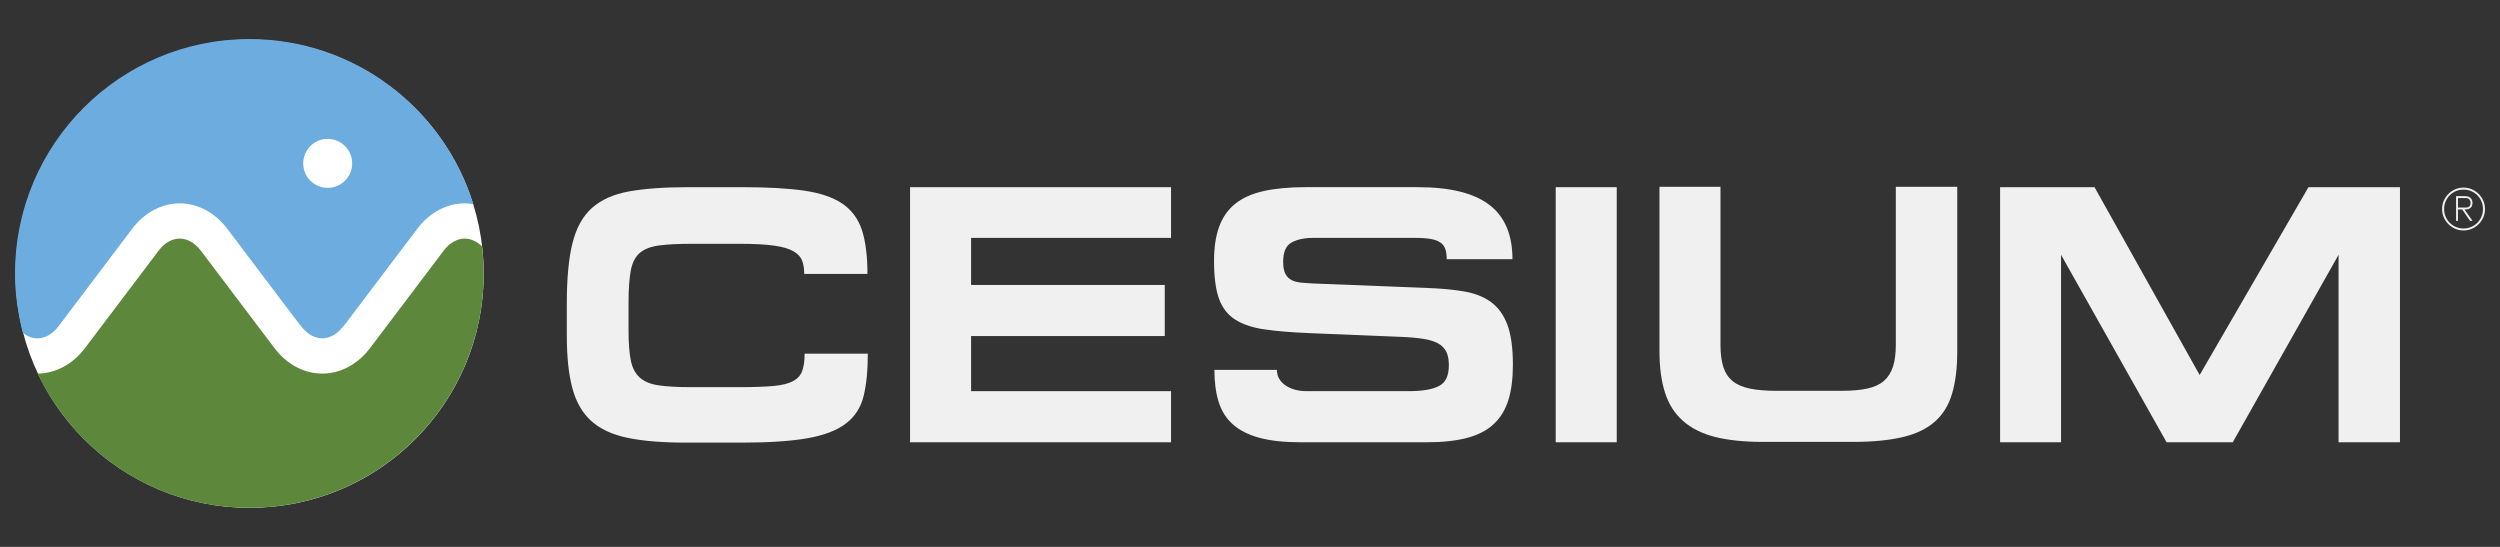 <?xml version="1.0" encoding="iso-8859-1"?>
<!-- Generator: Adobe Illustrator 18.1.1, SVG Export Plug-In . SVG Version: 6.00 Build 0)  -->
<svg version="1.1" xmlns="http://www.w3.org/2000/svg" xmlns:xlink="http://www.w3.org/1999/xlink" x="0px" y="0px"
	 viewBox="0 0 640 140" style="enable-background:new 0 0 640 140;" xml:space="preserve">
<rect x="0" y="0" width="640" height="140" fill="#333333" stroke="none"/>
<g id="Background" style="display:none;">
	<g id="MonoChrome_Black_Logo" style="display:inline;">
	</g>
	
		<rect id="MonoChrome_White_Logo" y="330" style="display:inline;fill:#030303;stroke:#000000;stroke-miterlimit:10;" width="1680" height="320"/>
	<rect y="180" style="display:inline;fill:#939598;stroke:#000000;stroke-miterlimit:10;" width="640" height="140"/>
	<rect style="display:inline;fill:#939598;stroke:#000000;stroke-miterlimit:10;" width="640" height="140"/>
	
		<rect id="MonoChrome_Black_Icon" x="-340" y="660" style="display:inline;fill:#FFFFFF;stroke:#000000;stroke-miterlimit:10;" width="320" height="320"/>
	
		<rect id="MonoChrome_White_Icon" x="-340" y="330" style="display:inline;fill:#030303;stroke:#000000;stroke-miterlimit:10;" width="320" height="320"/>
	
		<rect id="Color_Icon_1_" x="-340" style="display:inline;fill:#939598;stroke:#000000;stroke-miterlimit:10;" width="320" height="320"/>
</g>
<g id="MonoChrome_Black_logo">
	<g id="Text_3_">
		<path style="fill:#030303;" d="M1671.399,782.214c-0.765,1.74-1.802,3.264-3.113,4.577c-1.311,1.311-2.835,2.348-4.572,3.11
			c-1.743,0.765-3.619,1.144-5.63,1.144c-2.016,0-3.887-0.38-5.63-1.144c-1.738-0.762-3.262-1.8-4.572-3.11
			c-1.316-1.313-2.348-2.837-3.113-4.577c-0.765-1.738-1.142-3.614-1.142-5.627s0.377-3.887,1.142-5.627
			c0.765-1.738,1.797-3.262,3.113-4.575c1.311-1.311,2.835-2.348,4.572-3.11c1.743-0.762,3.614-1.144,5.63-1.144
			c2.011,0,3.887,0.382,5.63,1.144c1.738,0.762,3.262,1.8,4.572,3.11c1.311,1.313,2.348,2.837,3.113,4.575
			c0.76,1.74,1.142,3.614,1.142,5.627S1672.158,780.476,1671.399,782.214z M1646.004,781.713c0.67,1.586,1.604,2.974,2.79,4.163
			c1.192,1.189,2.577,2.12,4.165,2.79c1.584,0.673,3.292,1.008,5.123,1.008c1.832,0,3.535-0.335,5.124-1.008
			c1.589-0.67,2.974-1.601,4.165-2.79c1.187-1.189,2.12-2.577,2.79-4.163c0.67-1.586,1.008-3.294,1.008-5.126
			c0-1.829-0.338-3.537-1.008-5.124c-0.67-1.586-1.604-2.974-2.79-4.163c-1.192-1.192-2.577-2.12-4.165-2.793
			c-1.589-0.67-3.292-1.005-5.124-1.005c-1.832,0-3.54,0.335-5.123,1.005c-1.589,0.673-2.974,1.601-4.165,2.793
			c-1.187,1.189-2.12,2.577-2.79,4.163c-0.67,1.586-1.008,3.294-1.008,5.124C1644.997,778.418,1645.334,780.126,1646.004,781.713z
			 M1662.84,775.765c-0.854,0.73-1.981,1.097-3.386,1.097h-0.73l5.397,7.685h-1.643l-5.307-7.685h-2.84v7.685h-1.281v-16.654h6.404
			c1.405,0,2.532,0.427,3.386,1.281c0.854,0.856,1.281,1.921,1.281,3.205C1664.12,773.903,1663.693,775.033,1662.84,775.765z
			 M1662.02,770.135c-0.551-0.64-1.375-0.961-2.472-0.961h-5.218v6.407h5.218c2.194,0,3.292-1.067,3.292-3.202
			C1662.84,771.525,1662.567,770.775,1662.02,770.135z"/>
		<path style="fill:#030303;" d="M1409.325,762.107l70.865,126.609l73.358-126.609h61.681v171.956h-41.385v-126.38l-71.342,126.38
			h-44.593l-71.153-126.38v126.38h-41.097V762.107H1409.325z"/>
		<path style="fill:#030303;" d="M1157.17,868.639c0,5.948,0.675,10.902,1.986,14.864c1.311,3.971,3.436,7.099,6.335,9.413
			c2.879,2.333,6.702,3.982,11.538,4.955c4.776,1.003,10.634,1.499,17.565,1.499h44.623c6.583,0,12.203-0.506,16.83-1.499
			c4.607-0.973,8.351-2.681,11.171-5.064c2.8-2.403,4.865-5.59,6.176-9.552c1.341-3.962,1.976-8.927,1.976-14.854V761.849h41.415
			v110.752c0,11.398-1.172,20.99-3.515,28.745c-2.294,7.764-6.176,14.05-11.618,18.826c-5.451,4.815-12.68,8.281-21.696,10.416
			c-8.996,2.135-20.107,3.217-33.313,3.217h-60.956c-12.74,0-23.463-1.142-32.231-3.336c-8.738-2.244-15.937-5.829-21.527-10.803
			c-5.64-4.945-9.691-11.29-12.143-19.055c-2.512-7.775-3.744-17.108-3.744-28.01V761.849h41.127V868.639L1157.17,868.639z"/>
		<path style="fill:#030303;" d="M1046.091,762.107h41.137v171.956h-41.137V762.107z"/>
		<path style="fill:#030303;" d="M953.282,762.107c21.636,0,37.662,3.952,48.048,11.885c10.416,7.924,15.609,20.147,15.609,36.679
			h-44.334c0-2.641-0.278-4.875-0.874-6.702c-0.586-1.807-1.638-3.297-3.207-4.458c-1.589-1.142-3.714-1.976-6.474-2.472
			c-2.711-0.487-6.226-0.755-10.505-0.755h-69.138c-5.779,0-10.585,1.033-14.348,3.108c-3.833,2.065-5.699,6.404-5.699,13.007
			c0,3.465,0.477,6.156,1.45,8.052c1.013,1.906,2.373,3.317,4.111,4.21c1.727,0.933,3.823,1.489,6.305,1.757
			c2.493,0.218,5.193,0.447,8.182,0.596l76.068,2.979c9.741,0.327,18.29,1.112,25.657,2.353c7.348,1.241,13.464,3.634,18.319,7.188
			c4.856,3.555,8.569,8.619,11.031,15.242c2.482,6.603,3.743,15.609,3.743,26.997c0,9.274-0.983,17.128-2.989,23.662
			c-1.986,6.524-5.253,11.945-9.8,16.224c-4.528,4.299-10.535,7.427-17.962,9.423c-7.427,1.986-16.522,2.979-27.246,2.979h-85.253
			c-10.893,0-20.077-0.993-27.504-2.979c-7.427-1.996-13.405-4.995-17.952-9.026c-4.558-4.051-7.765-9.135-9.661-15.262
			c-1.906-6.107-2.847-13.295-2.847-21.556h42.128c0,4.299,1.906,7.775,5.699,10.416c3.803,2.631,8.569,3.952,14.358,3.952h68.879
			c9.076,0,15.867-1.132,20.335-3.466c4.468-2.303,6.643-6.931,6.643-13.861c0-3.158-0.368-5.829-1.202-8.063
			c-0.834-2.234-2.264-4.12-4.329-5.709c-2.095-1.549-4.965-2.75-8.688-3.575c-3.714-0.824-8.539-1.41-14.487-1.747l-65.931-2.721
			c-11.726-0.496-21.586-1.32-29.569-2.472c-8.043-1.152-14.606-3.346-19.739-6.573c-5.084-3.207-8.768-7.933-11.002-14.11
			c-2.234-6.206-3.353-14.665-3.353-25.419c0-9.055,1.149-16.81,3.463-23.155c2.324-6.345,5.948-11.538,10.893-15.49
			c4.974-3.962,11.369-6.812,19.213-8.539c7.844-1.748,17.307-2.612,28.398-2.612h75.562V762.107z"/>
		<path style="fill:#030303;" d="M786.77,762.107v34.176h-134.79v31.734H782.54v34.435H651.979v37.155h134.79v34.454H610.833
			V762.107H786.77z"/>
		<path style="fill:#030303;" d="M420.428,931.084c-10.316-2.145-18.498-5.948-24.535-11.389
			c-6.017-5.471-10.257-12.858-12.729-22.172c-2.502-9.344-3.724-21.12-3.724-35.319V840.39c0-16.85,1.271-30.374,3.833-40.611
			c2.562-10.267,6.93-18.141,13.126-23.681c6.215-5.531,14.517-9.254,25.022-11.15c10.495-1.887,23.761-2.85,39.777-2.85h36.659
			c16.84,0,30.741,0.784,41.634,2.344c10.902,1.589,19.491,4.528,25.776,8.807c6.265,4.299,10.654,10.237,13.137,17.833
			c2.472,7.596,3.704,17.436,3.704,29.5h-42.617c0-3.326-0.447-6.245-1.371-8.797c-0.903-2.572-2.86-4.717-5.818-6.444
			c-2.969-1.748-7.348-3.019-13.126-3.843c-5.789-0.824-13.544-1.231-23.284-1.231h-31.704c-9.264,0-16.741,0.348-22.45,1.102
			c-5.699,0.745-10.059,2.443-13.127,5.074c-3.058,2.651-5.084,6.613-6.057,11.895c-0.993,5.302-1.499,12.481-1.499,21.577v18.806
			c0,8.44,0.506,15.142,1.499,20.077c0.973,4.965,2.969,8.817,5.948,11.518c2.959,2.741,7.169,4.518,12.63,5.342
			c5.451,0.824,12.62,1.241,21.547,1.241h33.7c9.095,0,16.463-0.258,22.172-0.755c5.699-0.487,10.108-1.569,13.246-3.227
			c3.147-1.628,5.272-3.961,6.325-6.921c1.082-2.989,1.639-6.871,1.639-11.667h42.597c0,11.409-0.953,20.951-2.849,28.626
			c-1.887,7.675-5.859,13.831-11.896,18.438c-6.017,4.657-14.675,7.954-25.895,9.949c-11.24,1.966-25.995,2.959-44.334,2.959
			h-37.662C443.841,934.311,430.755,933.219,420.428,931.084z"/>
	</g>
	<g id="Icon_7_">
		<path style="fill:#FFFFFF;" d="M218.219,762.316c-9.125,0-16.483-7.387-16.483-16.513c0-9.105,7.357-16.502,16.483-16.502
			c9.145,0,16.522,7.397,16.522,16.502C234.742,754.928,227.364,762.316,218.219,762.316z"/>
		<path style="fill:#FFFFFF;" d="M7.867,820.203c0-87.15,70.627-157.796,157.767-157.796c87.159,0,157.806,70.647,157.806,157.796
			S252.793,978,165.633,978C78.494,978,7.867,907.353,7.867,820.203z"/>
		<g>
			<path d="M310.651,796.512c-5.213,0-10.247,2.889-14.219,8.112l-49.696,65.772c-8.231,10.872-19.928,17.118-32.072,17.118
				c-0.029,0-0.059,0-0.089,0c-0.05,0-0.07,0-0.089,0c-12.164,0-23.85-6.245-32.072-17.118l-49.716-65.772
				c-3.942-5.223-8.986-8.112-14.219-8.112c-5.193,0-10.257,2.889-14.199,8.112l-49.716,65.772
				c-8.182,10.793-19.76,17.019-31.794,17.118C48.1,940.944,102.394,978,165.465,978c87.229,0,157.975-70.746,157.975-157.995
				c0-6.186-0.437-12.243-1.132-18.191C318.842,798.409,314.811,796.512,310.651,796.512z"/>
		</g>
		<path d="M165.465,662C78.206,662,7.46,732.736,7.46,820.005c0,13.881,1.966,27.265,5.332,40.114
			c2.988,2.293,6.305,3.634,9.701,3.634c5.233,0,10.287-2.879,14.229-8.082l49.716-65.762c8.211-10.902,19.908-17.158,32.042-17.158
			c12.144,0,23.83,6.236,32.072,17.158l47.82,63.24l2.065,2.522c3.932,5.193,8.966,8.033,14.129,8.082
			c5.163-0.049,10.187-2.889,14.129-8.082l2.095-2.522l47.82-63.24c8.211-10.902,19.908-17.158,32.042-17.158
			c1.926,0,3.853,0.208,5.749,0.526C296.482,708.817,236.439,662,165.465,662z M218.219,762.316
			c-9.125,0-16.483-7.387-16.483-16.513c0-9.105,7.357-16.502,16.483-16.502c9.145,0,16.522,7.397,16.522,16.502
			C234.742,754.928,227.364,762.316,218.219,762.316z"/>
	</g>
</g>
<g id="MonoChrome_While_Logo">
	<g id="Text_1_">
		<path style="fill:#F1F0F0;" d="M1672.633,450.214c-0.765,1.74-1.802,3.264-3.113,4.577c-1.311,1.311-2.835,2.348-4.572,3.11
			c-1.743,0.765-3.619,1.144-5.63,1.144c-2.016,0-3.887-0.38-5.63-1.144c-1.738-0.762-3.262-1.8-4.572-3.11
			c-1.316-1.313-2.348-2.837-3.113-4.577c-0.765-1.738-1.142-3.614-1.142-5.627c0-2.013,0.377-3.887,1.142-5.627
			c0.765-1.738,1.797-3.262,3.113-4.575c1.311-1.311,2.835-2.348,4.572-3.11c1.743-0.762,3.614-1.144,5.63-1.144
			c2.011,0,3.887,0.382,5.63,1.144c1.738,0.762,3.262,1.8,4.572,3.11c1.311,1.313,2.348,2.837,3.113,4.575
			c0.76,1.74,1.142,3.614,1.142,5.627C1673.775,446.6,1673.392,448.476,1672.633,450.214z M1647.239,449.712
			c0.67,1.586,1.604,2.974,2.79,4.163c1.192,1.189,2.577,2.12,4.165,2.79c1.584,0.673,3.292,1.008,5.124,1.008
			c1.832,0,3.535-0.335,5.124-1.008c1.589-0.67,2.974-1.601,4.165-2.79c1.187-1.189,2.12-2.577,2.79-4.163
			c0.67-1.586,1.008-3.294,1.008-5.126c0-1.829-0.338-3.537-1.008-5.124c-0.67-1.586-1.604-2.974-2.79-4.163
			c-1.192-1.192-2.577-2.12-4.165-2.793c-1.589-0.67-3.292-1.005-5.124-1.005c-1.832,0-3.54,0.335-5.124,1.005
			c-1.589,0.673-2.974,1.601-4.165,2.793c-1.187,1.189-2.12,2.577-2.79,4.163c-0.67,1.586-1.008,3.294-1.008,5.124
			C1646.231,446.418,1646.568,448.126,1647.239,449.712z M1664.074,443.765c-0.854,0.73-1.981,1.097-3.386,1.097h-0.73l5.397,7.685
			h-1.643l-5.307-7.685h-2.84v7.685h-1.281v-16.654h6.404c1.405,0,2.532,0.427,3.386,1.281c0.854,0.856,1.281,1.921,1.281,3.205
			C1665.355,441.903,1664.928,443.033,1664.074,443.765z M1663.255,438.135c-0.551-0.64-1.375-0.961-2.472-0.961h-5.218v6.407h5.218
			c2.194,0,3.292-1.067,3.292-3.202C1664.074,439.525,1663.801,438.775,1663.255,438.135z"/>
		<path style="fill:#F1F0F0;" d="M1410.559,429.859l70.865,126.609l73.358-126.609h61.681v171.956h-41.385v-126.38l-71.342,126.38
			h-44.593l-71.153-126.38v126.38h-41.097V429.859H1410.559z"/>
		<path style="fill:#F1F0F0;" d="M1158.404,536.39c0,5.948,0.675,10.902,1.986,14.864c1.311,3.971,3.436,7.1,6.335,9.413
			c2.879,2.333,6.702,3.982,11.538,4.955c4.776,1.003,10.634,1.499,17.565,1.499h44.623c6.583,0,12.203-0.506,16.83-1.499
			c4.607-0.973,8.351-2.681,11.171-5.064c2.8-2.403,4.865-5.59,6.176-9.552c1.341-3.962,1.976-8.927,1.976-14.854V429.601h41.415
			v110.752c0,11.398-1.172,20.991-3.515,28.745c-2.294,7.764-6.176,14.05-11.618,18.826c-5.451,4.815-12.679,8.281-21.696,10.416
			c-8.996,2.135-20.107,3.217-33.313,3.217h-60.956c-12.74,0-23.463-1.142-32.231-3.336c-8.738-2.244-15.937-5.829-21.527-10.803
			c-5.64-4.945-9.691-11.29-12.143-19.055c-2.512-7.775-3.744-17.108-3.744-28.01V429.601h41.127V536.39L1158.404,536.39z"/>
		<path style="fill:#F1F0F0;" d="M1047.325,429.859h41.137v171.956h-41.137V429.859z"/>
		<path style="fill:#F1F0F0;" d="M954.516,429.859c21.636,0,37.662,3.952,48.048,11.885c10.416,7.924,15.609,20.147,15.609,36.679
			h-44.334c0-2.641-0.278-4.875-0.874-6.702c-0.586-1.807-1.638-3.297-3.207-4.458c-1.589-1.142-3.714-1.976-6.474-2.472
			c-2.711-0.487-6.226-0.755-10.505-0.755h-69.138c-5.779,0-10.584,1.033-14.348,3.108c-3.833,2.065-5.699,6.404-5.699,13.007
			c0,3.465,0.477,6.156,1.45,8.052c1.013,1.906,2.373,3.317,4.111,4.21c1.727,0.933,3.823,1.489,6.305,1.757
			c2.493,0.218,5.193,0.447,8.182,0.596l76.068,2.979c9.741,0.327,18.29,1.112,25.657,2.353c7.348,1.241,13.464,3.634,18.319,7.189
			c4.856,3.555,8.569,8.619,11.031,15.242c2.482,6.603,3.743,15.609,3.743,26.998c0,9.274-0.983,17.128-2.989,23.662
			c-1.986,6.523-5.253,11.945-9.8,16.224c-4.528,4.299-10.535,7.427-17.962,9.423c-7.427,1.986-16.522,2.979-27.246,2.979h-85.253
			c-10.893,0-20.077-0.993-27.504-2.979c-7.427-1.996-13.404-4.995-17.952-9.026c-4.558-4.051-7.764-9.135-9.661-15.262
			c-1.906-6.107-2.847-13.295-2.847-21.556h42.128c0,4.299,1.906,7.775,5.699,10.416c3.803,2.631,8.569,3.952,14.358,3.952h68.879
			c9.076,0,15.867-1.132,20.335-3.466c4.468-2.303,6.643-6.931,6.643-13.861c0-3.158-0.368-5.829-1.202-8.063
			c-0.834-2.234-2.264-4.12-4.329-5.709c-2.095-1.549-4.965-2.75-8.688-3.575c-3.714-0.824-8.539-1.41-14.487-1.747l-65.931-2.721
			c-11.726-0.496-21.586-1.32-29.569-2.472c-8.043-1.152-14.606-3.346-19.739-6.573c-5.084-3.207-8.768-7.933-11.002-14.11
			c-2.234-6.206-3.353-14.665-3.353-25.419c0-9.055,1.149-16.81,3.463-23.155c2.324-6.345,5.948-11.538,10.893-15.49
			c4.975-3.962,11.369-6.812,19.213-8.539c7.844-1.748,17.307-2.612,28.398-2.612h75.562V429.859z"/>
		<path style="fill:#F1F0F0;" d="M788.004,429.859v34.176h-134.79v31.734h130.561v34.435H653.214v37.155h134.79v34.454H612.067
			V429.859H788.004z"/>
		<path style="fill:#F1F0F0;" d="M421.662,598.836c-10.316-2.145-18.498-5.948-24.535-11.389
			c-6.017-5.471-10.257-12.858-12.729-22.172c-2.502-9.344-3.724-21.12-3.724-35.319v-21.815c0-16.85,1.271-30.374,3.833-40.611
			c2.562-10.267,6.93-18.141,13.126-23.681c6.215-5.531,14.517-9.254,25.022-11.15c10.495-1.887,23.761-2.85,39.777-2.85h36.659
			c16.84,0,30.741,0.784,41.634,2.344c10.902,1.589,19.491,4.528,25.776,8.807c6.265,4.299,10.654,10.237,13.137,17.833
			c2.472,7.596,3.704,17.436,3.704,29.5h-42.616c0-3.326-0.447-6.245-1.371-8.797c-0.903-2.572-2.86-4.717-5.818-6.444
			c-2.969-1.748-7.348-3.019-13.126-3.843c-5.789-0.824-13.544-1.231-23.284-1.231h-31.704c-9.264,0-16.741,0.348-22.45,1.102
			c-5.699,0.745-10.059,2.443-13.127,5.074c-3.058,2.651-5.084,6.613-6.057,11.895c-0.993,5.302-1.499,12.481-1.499,21.577v18.806
			c0,8.44,0.506,15.142,1.499,20.077c0.973,4.965,2.969,8.817,5.948,11.518c2.959,2.741,7.169,4.518,12.63,5.342
			c5.451,0.824,12.62,1.242,21.547,1.242h33.7c9.095,0,16.463-0.258,22.172-0.755c5.699-0.487,10.108-1.569,13.246-3.227
			c3.147-1.628,5.272-3.961,6.325-6.921c1.082-2.989,1.638-6.871,1.638-11.667h42.597c0,11.409-0.953,20.951-2.849,28.626
			c-1.887,7.675-5.859,13.831-11.896,18.438c-6.017,4.657-14.675,7.954-25.895,9.949c-11.24,1.966-25.995,2.959-44.334,2.959
			h-37.662C445.076,602.062,431.989,600.97,421.662,598.836z"/>
	</g>
	<g id="Icon_1_">
		<path d="M219.453,430.316c-9.125,0-16.483-7.387-16.483-16.513c0-9.105,7.357-16.502,16.483-16.502
			c9.145,0,16.522,7.397,16.522,16.502C235.975,422.928,228.597,430.316,219.453,430.316z"/>
		<path d="M9.1,488.203c0-87.15,70.627-157.796,157.767-157.796c87.159,0,157.806,70.647,157.806,157.796S254.026,646,166.867,646
			C79.727,646,9.1,575.353,9.1,488.203z"/>
		<g>
			<path style="fill:#FFFFFF;" d="M311.884,464.512c-5.213,0-10.247,2.889-14.219,8.112l-49.696,65.772
				c-8.231,10.872-19.928,17.118-32.072,17.118c-0.029,0-0.059,0-0.089,0c-0.05,0-0.07,0-0.089,0
				c-12.164,0-23.85-6.245-32.072-17.118l-49.716-65.772c-3.942-5.223-8.986-8.112-14.219-8.112c-5.193,0-10.257,2.889-14.199,8.112
				l-49.716,65.772c-8.182,10.793-19.76,17.019-31.794,17.118C49.334,608.944,103.627,646,166.698,646
				c87.229,0,157.975-70.746,157.975-157.995c0-6.186-0.437-12.243-1.132-18.191C320.076,466.409,316.045,464.512,311.884,464.512z"
				/>
		</g>
		<path style="fill:#FFFFFF;" d="M166.698,330C79.439,330,8.693,400.736,8.693,488.005c0,13.881,1.966,27.265,5.332,40.114
			c2.988,2.293,6.305,3.634,9.701,3.634c5.233,0,10.287-2.879,14.229-8.082l49.716-65.762c8.211-10.902,19.908-17.158,32.042-17.158
			c12.144,0,23.83,6.236,32.072,17.158l47.82,63.24l2.065,2.522c3.932,5.193,8.966,8.033,14.129,8.082
			c5.163-0.049,10.187-2.889,14.129-8.082l2.095-2.522l47.82-63.24c8.211-10.902,19.908-17.158,32.042-17.158
			c1.926,0,3.853,0.208,5.749,0.526C297.715,376.817,237.672,330,166.698,330z M219.453,430.316
			c-9.125,0-16.483-7.387-16.483-16.513c0-9.105,7.357-16.502,16.483-16.502c9.145,0,16.522,7.397,16.522,16.502
			C235.975,422.928,228.597,430.316,219.453,430.316z"/>
	</g>
</g>
<g id="Light_Background_Logo">
	<g id="Text_4_">
		<path style="fill:#030303;" d="M635.721,235.651c-0.29,0.661-0.684,1.24-1.182,1.738c-0.498,0.498-1.076,0.892-1.736,1.181
			c-0.662,0.29-1.374,0.435-2.138,0.435c-0.765,0-1.476-0.144-2.138-0.435c-0.66-0.289-1.239-0.683-1.736-1.181
			c-0.5-0.499-0.892-1.077-1.182-1.738c-0.29-0.66-0.434-1.373-0.434-2.137s0.143-1.476,0.434-2.137
			c0.29-0.66,0.682-1.239,1.182-1.737c0.498-0.498,1.077-0.892,1.736-1.181c0.662-0.289,1.372-0.435,2.138-0.435
			c0.764,0,1.476,0.145,2.138,0.435c0.66,0.289,1.239,0.683,1.736,1.181c0.498,0.499,0.892,1.077,1.182,1.737
			c0.288,0.661,0.434,1.372,0.434,2.137S636.009,234.991,635.721,235.651z M626.078,235.46c0.255,0.602,0.609,1.129,1.06,1.581
			c0.452,0.452,0.978,0.805,1.582,1.06c0.601,0.255,1.25,0.383,1.946,0.383s1.342-0.127,1.946-0.383
			c0.603-0.255,1.129-0.608,1.582-1.06c0.451-0.452,0.805-0.978,1.06-1.581c0.255-0.602,0.383-1.251,0.383-1.947
			c0-0.695-0.128-1.343-0.383-1.946s-0.609-1.129-1.06-1.581c-0.452-0.452-0.978-0.805-1.582-1.06
			c-0.603-0.255-1.25-0.382-1.946-0.382s-1.344,0.127-1.946,0.382c-0.603,0.255-1.129,0.608-1.582,1.06
			c-0.451,0.452-0.805,0.978-1.06,1.581s-0.383,1.251-0.383,1.946C625.695,234.21,625.823,234.858,626.078,235.46z M632.471,233.202
			c-0.324,0.277-0.752,0.417-1.286,0.417h-0.277l2.049,2.918h-0.624l-2.015-2.918h-1.078v2.918h-0.486v-6.324h2.432
			c0.534,0,0.961,0.162,1.286,0.486c0.324,0.325,0.486,0.73,0.486,1.217C632.957,232.495,632.795,232.924,632.471,233.202z
			 M632.16,231.064c-0.209-0.243-0.522-0.365-0.939-0.365h-1.981v2.433h1.981c0.833,0,1.25-0.405,1.25-1.216
			C632.471,231.592,632.367,231.307,632.16,231.064z"/>
		<path style="fill:#030303;" d="M536.199,228.015l26.911,48.079l27.857-48.079h23.423v65.3h-15.716v-47.993l-27.092,47.993h-16.934
			l-27.02-47.993v47.993h-15.606v-65.3H536.199z"/>
		<path style="fill:#030303;" d="M440.444,268.47c0,2.259,0.256,4.14,0.754,5.645c0.498,1.508,1.305,2.696,2.406,3.574
			c1.093,0.886,2.545,1.512,4.381,1.882c1.814,0.381,4.038,0.569,6.67,0.569h16.945c2.5,0,4.634-0.192,6.391-0.569
			c1.75-0.37,3.171-1.018,4.242-1.923c1.063-0.913,1.848-2.123,2.345-3.627c0.509-1.504,0.75-3.39,0.75-5.641v-40.463h15.727v42.058
			c0,4.328-0.445,7.971-1.335,10.916c-0.871,2.949-2.345,5.335-4.412,7.149c-2.07,1.829-4.815,3.145-8.239,3.955
			c-3.416,0.811-7.636,1.222-12.65,1.222h-23.148c-4.838,0-8.91-0.434-12.24-1.267c-3.318-0.852-6.052-2.213-8.175-4.102
			c-2.142-1.878-3.68-4.287-4.611-7.236c-0.954-2.952-1.422-6.497-1.422-10.637v-42.058h15.618V268.47L440.444,268.47z"/>
		<path style="fill:#030303;" d="M398.262,228.015h15.622v65.3h-15.622V228.015z"/>
		<path style="fill:#030303;" d="M363.018,228.015c8.216,0,14.302,1.501,18.246,4.513c3.955,3.009,5.927,7.651,5.927,13.929h-16.836
			c0-1.003-0.106-1.851-0.332-2.545c-0.222-0.686-0.622-1.252-1.218-1.693c-0.603-0.434-1.41-0.75-2.459-0.939
			c-1.029-0.185-2.364-0.287-3.989-0.287h-26.255c-2.194,0-4.019,0.392-5.449,1.18c-1.455,0.784-2.164,2.432-2.164,4.94
			c0,1.316,0.181,2.338,0.551,3.058c0.385,0.724,0.901,1.259,1.561,1.599c0.656,0.354,1.452,0.565,2.394,0.667
			c0.947,0.083,1.972,0.17,3.107,0.226l28.887,1.131c3.699,0.124,6.946,0.422,9.743,0.894c2.79,0.471,5.113,1.38,6.957,2.73
			c1.844,1.35,3.254,3.273,4.189,5.788c0.943,2.507,1.421,5.927,1.421,10.252c0,3.522-0.373,6.504-1.135,8.985
			c-0.754,2.477-1.995,4.536-3.722,6.161c-1.719,1.633-4.001,2.821-6.821,3.578c-2.82,0.754-6.274,1.131-10.347,1.131h-32.374
			c-4.136,0-7.624-0.377-10.445-1.131c-2.82-0.758-5.09-1.897-6.817-3.427c-1.731-1.538-2.949-3.469-3.669-5.796
			c-0.724-2.319-1.081-5.049-1.081-8.186h15.998c0,1.633,0.724,2.952,2.164,3.955c1.444,0.999,3.254,1.501,5.452,1.501h26.157
			c3.446,0,6.025-0.43,7.722-1.316c1.697-0.875,2.523-2.632,2.523-5.264c0-1.199-0.14-2.213-0.456-3.062
			c-0.317-0.848-0.86-1.565-1.644-2.168c-0.796-0.588-1.885-1.044-3.299-1.358c-1.41-0.313-3.243-0.535-5.501-0.664l-25.037-1.033
			c-4.453-0.188-8.197-0.501-11.229-0.939c-3.054-0.437-5.547-1.271-7.496-2.496c-1.931-1.218-3.329-3.013-4.178-5.358
			c-0.848-2.357-1.273-5.569-1.273-9.653c0-3.439,0.436-6.384,1.315-8.793c0.882-2.41,2.259-4.382,4.136-5.882
			c1.889-1.504,4.317-2.587,7.296-3.243c2.979-0.664,6.572-0.992,10.784-0.992h28.694V228.015z"/>
		<path style="fill:#030303;" d="M299.786,228.015v12.978H248.6v12.051h49.58v13.077H248.6v14.11h51.186v13.084h-66.812v-65.3
			H299.786z"/>
		<path style="fill:#030303;" d="M160.669,292.184c-3.917-0.814-7.025-2.259-9.317-4.325c-2.285-2.077-3.895-4.883-4.834-8.42
			c-0.95-3.548-1.414-8.02-1.414-13.412v-8.284c0-6.399,0.483-11.534,1.456-15.422c0.973-3.899,2.632-6.889,4.985-8.993
			c2.36-2.1,5.513-3.514,9.502-4.234c3.985-0.716,9.023-1.082,15.105-1.082h13.921c6.395,0,11.674,0.298,15.81,0.89
			c4.14,0.603,7.402,1.719,9.788,3.344c2.379,1.633,4.046,3.888,4.989,6.772c0.939,2.884,1.406,6.621,1.406,11.202h-16.183
			c0-1.263-0.17-2.372-0.52-3.341c-0.343-0.977-1.086-1.791-2.21-2.447c-1.127-0.664-2.79-1.146-4.985-1.459
			c-2.198-0.313-5.143-0.468-8.842-0.468h-12.04c-3.518,0-6.357,0.132-8.525,0.419c-2.164,0.283-3.82,0.928-4.985,1.927
			c-1.161,1.007-1.931,2.511-2.3,4.517c-0.377,2.014-0.569,4.74-0.569,8.194v7.142c0,3.205,0.192,5.75,0.569,7.624
			c0.37,1.885,1.127,3.348,2.259,4.374c1.124,1.041,2.722,1.716,4.796,2.029c2.07,0.313,4.792,0.471,8.182,0.471h12.797
			c3.454,0,6.252-0.098,8.42-0.287c2.164-0.185,3.839-0.596,5.03-1.225c1.195-0.618,2.002-1.504,2.402-2.628
			c0.411-1.135,0.622-2.609,0.622-4.43h16.176c0,4.332-0.362,7.956-1.082,10.871c-0.716,2.915-2.225,5.252-4.517,7.002
			c-2.285,1.768-5.573,3.02-9.834,3.778c-4.268,0.747-9.872,1.124-16.836,1.124h-14.302
			C169.56,293.409,164.59,292.994,160.669,292.184z"/>
	</g>
	<g id="Icon_8_">
		<path style="fill:#FFFFFF;" d="M83.881,228.095c-3.465,0-6.259-2.805-6.259-6.271c0-3.458,2.794-6.267,6.259-6.267
			c3.473,0,6.274,2.809,6.274,6.267C90.155,225.289,87.353,228.095,83.881,228.095z"/>
		<path style="fill:#FFFFFF;" d="M4,250.077c0-33.095,26.82-59.923,59.911-59.923c33.098,0,59.926,26.828,59.926,59.923
			S97.01,310,63.911,310C30.82,310,4,283.172,4,250.077z"/>
		<g>
			<path style="fill:#5D883C;" d="M118.981,241.081c-1.98,0-3.891,1.097-5.4,3.081L94.71,269.138c-3.126,4.129-7.568,6.5-12.179,6.5
				c-0.011,0-0.023,0-0.034,0c-0.019,0-0.026,0-0.034,0c-4.619,0-9.057-2.372-12.179-6.5l-18.88-24.977
				c-1.497-1.983-3.412-3.081-5.4-3.081c-1.972,0-3.895,1.097-5.392,3.081l-18.879,24.977c-3.107,4.099-7.504,6.463-12.074,6.5
				C19.279,295.928,39.896,310,63.847,310c33.125,0,59.991-26.866,59.991-59.998c0-2.349-0.166-4.649-0.43-6.908
				C122.092,241.801,120.561,241.081,118.981,241.081z"/>
		</g>
		<path style="fill:#6CACDE;" d="M63.847,190c-33.136,0-60.002,26.862-60.002,60.002c0,5.271,0.747,10.354,2.025,15.233
			c1.135,0.871,2.394,1.38,3.684,1.38c1.987,0,3.906-1.093,5.403-3.069l18.88-24.973c3.118-4.14,7.56-6.516,12.168-6.516
			c4.612,0,9.049,2.368,12.179,6.516l18.159,24.015l0.784,0.958c1.493,1.972,3.405,3.05,5.366,3.069
			c1.961-0.019,3.869-1.097,5.366-3.069l0.796-0.958l18.159-24.015c3.118-4.14,7.56-6.516,12.168-6.516
			c0.731,0,1.463,0.079,2.183,0.2C113.601,207.779,90.8,190,63.847,190z M83.881,228.095c-3.465,0-6.259-2.805-6.259-6.271
			c0-3.458,2.794-6.267,6.259-6.267c3.473,0,6.274,2.809,6.274,6.267C90.155,225.289,87.353,228.095,83.881,228.095z"/>
	</g>
</g>
<g id="Dark_Background_Logo">
	<g id="Text_2_">
		<path style="fill:#F1F0F0;" d="M635.721,55.651c-0.29,0.661-0.684,1.24-1.182,1.738c-0.498,0.498-1.076,0.892-1.736,1.181
			c-0.662,0.29-1.374,0.435-2.138,0.435c-0.765,0-1.476-0.144-2.138-0.435c-0.66-0.289-1.239-0.683-1.736-1.181
			c-0.5-0.499-0.892-1.077-1.182-1.738c-0.29-0.66-0.434-1.373-0.434-2.137c0-0.764,0.143-1.476,0.434-2.137
			c0.29-0.66,0.682-1.239,1.182-1.737c0.498-0.498,1.077-0.892,1.736-1.181c0.662-0.289,1.372-0.435,2.138-0.435
			c0.764,0,1.476,0.145,2.138,0.435c0.66,0.289,1.239,0.683,1.736,1.181c0.498,0.499,0.892,1.077,1.182,1.737
			c0.288,0.661,0.434,1.373,0.434,2.137C636.155,54.278,636.01,54.991,635.721,55.651z M626.078,55.46
			c0.255,0.602,0.609,1.129,1.06,1.581c0.453,0.452,0.979,0.805,1.582,1.06c0.601,0.255,1.25,0.383,1.946,0.383
			s1.342-0.127,1.946-0.383c0.603-0.255,1.129-0.608,1.582-1.06c0.451-0.452,0.805-0.978,1.06-1.581
			c0.255-0.602,0.383-1.251,0.383-1.947c0-0.695-0.128-1.343-0.383-1.946c-0.255-0.602-0.609-1.129-1.06-1.581
			c-0.452-0.452-0.978-0.805-1.582-1.06c-0.603-0.255-1.25-0.382-1.946-0.382s-1.344,0.127-1.946,0.382
			c-0.603,0.255-1.129,0.608-1.582,1.06c-0.451,0.452-0.805,0.978-1.06,1.581c-0.255,0.602-0.383,1.251-0.383,1.946
			C625.695,54.21,625.823,54.858,626.078,55.46z M632.471,53.202c-0.324,0.277-0.752,0.417-1.286,0.417h-0.277l2.049,2.918h-0.624
			l-2.015-2.918h-1.078v2.918h-0.486v-6.324h2.432c0.534,0,0.961,0.162,1.286,0.486c0.324,0.325,0.486,0.73,0.486,1.217
			C632.957,52.495,632.795,52.924,632.471,53.202z M632.16,51.064c-0.209-0.243-0.522-0.365-0.939-0.365h-1.981v2.433h1.981
			c0.833,0,1.25-0.405,1.25-1.216C632.471,51.592,632.367,51.307,632.16,51.064z"/>
		<path style="fill:#F1F0F0;" d="M536.199,47.921L563.11,96l27.857-48.079h23.423v65.3h-15.716V65.228l-27.092,47.993h-16.934
			l-27.02-47.993v47.993h-15.606v-65.3H536.199z"/>
		<path style="fill:#F1F0F0;" d="M440.445,88.376c0,2.259,0.256,4.14,0.754,5.645c0.498,1.508,1.305,2.696,2.406,3.574
			c1.093,0.886,2.545,1.512,4.381,1.882c1.814,0.381,4.038,0.569,6.67,0.569h16.945c2.5,0,4.634-0.192,6.391-0.569
			c1.75-0.37,3.171-1.018,4.242-1.923c1.063-0.913,1.848-2.123,2.345-3.627c0.509-1.504,0.75-3.39,0.75-5.641V47.823h15.727v42.058
			c0,4.329-0.445,7.971-1.335,10.916c-0.871,2.949-2.345,5.335-4.412,7.149c-2.07,1.829-4.815,3.145-8.239,3.955
			c-3.416,0.811-7.636,1.222-12.65,1.222h-23.148c-4.838,0-8.91-0.434-12.24-1.267c-3.318-0.852-6.052-2.213-8.175-4.102
			c-2.142-1.878-3.68-4.287-4.611-7.236c-0.954-2.952-1.422-6.497-1.422-10.637V47.823h15.618V88.376L440.445,88.376z"/>
		<path style="fill:#F1F0F0;" d="M398.263,47.921h15.622v65.3h-15.622V47.921z"/>
		<path style="fill:#F1F0F0;" d="M363.019,47.921c8.216,0,14.302,1.501,18.246,4.513c3.955,3.009,5.927,7.651,5.927,13.929h-16.836
			c0-1.003-0.106-1.851-0.332-2.545c-0.222-0.686-0.622-1.252-1.218-1.693c-0.603-0.434-1.41-0.75-2.459-0.939
			c-1.029-0.185-2.364-0.287-3.989-0.287h-26.255c-2.194,0-4.019,0.392-5.449,1.18c-1.455,0.784-2.164,2.432-2.164,4.94
			c0,1.316,0.181,2.338,0.551,3.058c0.385,0.724,0.901,1.259,1.561,1.599c0.656,0.354,1.452,0.565,2.394,0.667
			c0.947,0.083,1.972,0.17,3.107,0.226l28.887,1.131c3.699,0.124,6.946,0.422,9.743,0.894c2.79,0.471,5.113,1.38,6.957,2.73
			c1.844,1.35,3.254,3.273,4.189,5.788c0.943,2.507,1.421,5.927,1.421,10.252c0,3.522-0.373,6.504-1.135,8.985
			c-0.754,2.477-1.995,4.536-3.722,6.161c-1.719,1.633-4.001,2.821-6.821,3.578c-2.82,0.754-6.274,1.131-10.347,1.131h-32.374
			c-4.136,0-7.624-0.377-10.445-1.131c-2.82-0.758-5.09-1.897-6.817-3.428c-1.731-1.538-2.949-3.469-3.669-5.796
			c-0.724-2.319-1.081-5.049-1.081-8.186h15.998c0,1.633,0.724,2.952,2.164,3.955c1.444,0.999,3.254,1.501,5.452,1.501h26.157
			c3.446,0,6.025-0.43,7.722-1.316c1.697-0.875,2.523-2.632,2.523-5.264c0-1.199-0.14-2.213-0.456-3.062
			c-0.317-0.848-0.86-1.565-1.644-2.168c-0.796-0.588-1.885-1.044-3.299-1.358c-1.41-0.313-3.243-0.535-5.501-0.664l-25.037-1.033
			c-4.453-0.188-8.197-0.501-11.229-0.939c-3.054-0.437-5.547-1.271-7.496-2.496c-1.931-1.218-3.329-3.013-4.178-5.358
			c-0.848-2.357-1.273-5.569-1.273-9.653c0-3.439,0.436-6.384,1.315-8.793c0.882-2.41,2.259-4.382,4.136-5.882
			c1.889-1.504,4.317-2.587,7.296-3.243c2.979-0.664,6.572-0.992,10.784-0.992h28.694V47.921z"/>
		<path style="fill:#F1F0F0;" d="M299.786,47.921v12.978H248.6V72.95h49.58v13.077H248.6v14.11h51.186v13.084h-66.812v-65.3H299.786
			z"/>
		<path style="fill:#F1F0F0;" d="M160.669,112.09c-3.917-0.815-7.025-2.259-9.317-4.325c-2.285-2.077-3.895-4.883-4.834-8.42
			c-0.95-3.548-1.414-8.02-1.414-13.412v-8.284c0-6.399,0.483-11.534,1.456-15.422c0.973-3.899,2.632-6.889,4.985-8.993
			c2.36-2.1,5.513-3.514,9.502-4.234c3.985-0.716,9.023-1.082,15.105-1.082h13.921c6.395,0,11.674,0.298,15.81,0.89
			c4.14,0.603,7.402,1.719,9.788,3.344c2.379,1.633,4.046,3.888,4.989,6.772c0.939,2.884,1.406,6.621,1.406,11.202h-16.183
			c0-1.263-0.17-2.372-0.52-3.341c-0.343-0.977-1.086-1.791-2.21-2.447c-1.127-0.664-2.79-1.146-4.985-1.459
			c-2.198-0.313-5.143-0.468-8.842-0.468h-12.04c-3.518,0-6.357,0.132-8.525,0.419c-2.164,0.283-3.82,0.928-4.985,1.927
			c-1.161,1.007-1.931,2.511-2.3,4.517c-0.377,2.014-0.569,4.74-0.569,8.194v7.142c0,3.205,0.192,5.75,0.569,7.624
			c0.37,1.885,1.127,3.348,2.259,4.374c1.124,1.041,2.722,1.716,4.796,2.029c2.07,0.313,4.792,0.471,8.182,0.471h12.797
			c3.454,0,6.252-0.098,8.42-0.287c2.164-0.185,3.839-0.596,5.03-1.226c1.195-0.618,2.002-1.504,2.402-2.628
			c0.411-1.135,0.622-2.609,0.622-4.43h16.176c0,4.332-0.362,7.956-1.082,10.871c-0.716,2.915-2.225,5.252-4.517,7.002
			c-2.285,1.768-5.573,3.02-9.834,3.778c-4.268,0.747-9.872,1.124-16.836,1.124H175.59C169.56,113.315,164.591,112.9,160.669,112.09
			z"/>
	</g>
	<g id="Icon_6_">
		<path style="fill:#FFFFFF;" d="M83.881,48.095c-3.465,0-6.259-2.805-6.259-6.271c0-3.458,2.794-6.267,6.259-6.267
			c3.473,0,6.274,2.809,6.274,6.267C90.155,45.289,87.353,48.095,83.881,48.095z"/>
		<path style="fill:#FFFFFF;" d="M4,70.077c0-33.095,26.82-59.923,59.911-59.923c33.098,0,59.926,26.828,59.926,59.923
			S97.01,130,63.911,130C30.82,130,4,103.172,4,70.077z"/>
		<g>
			<path style="fill:#5D883C;" d="M118.981,61.081c-1.98,0-3.891,1.097-5.4,3.081L94.71,89.138c-3.126,4.129-7.568,6.5-12.179,6.5
				c-0.011,0-0.023,0-0.034,0c-0.019,0-0.026,0-0.034,0c-4.619,0-9.057-2.372-12.179-6.5l-18.88-24.977
				c-1.497-1.983-3.412-3.081-5.4-3.081c-1.972,0-3.895,1.097-5.392,3.081L21.733,89.138c-3.107,4.099-7.504,6.463-12.074,6.5
				C19.278,115.928,39.896,130,63.847,130c33.125,0,59.991-26.866,59.991-59.998c0-2.349-0.166-4.649-0.43-6.908
				C122.092,61.801,120.561,61.081,118.981,61.081z"/>
		</g>
		<path style="fill:#6CACDE;" d="M63.847,10C30.711,10,3.845,36.862,3.845,70.002c0,5.271,0.747,10.354,2.025,15.233
			c1.135,0.871,2.394,1.38,3.684,1.38c1.987,0,3.906-1.093,5.403-3.069l18.88-24.973c3.118-4.14,7.56-6.516,12.168-6.516
			c4.612,0,9.049,2.368,12.179,6.516l18.159,24.015l0.784,0.958c1.493,1.972,3.405,3.05,5.366,3.069
			c1.961-0.019,3.869-1.097,5.366-3.069l0.796-0.958l18.159-24.015c3.118-4.14,7.56-6.516,12.168-6.516
			c0.731,0,1.463,0.079,2.183,0.2C113.601,27.779,90.799,10,63.847,10z M83.881,48.095c-3.465,0-6.259-2.805-6.259-6.271
			c0-3.458,2.794-6.267,6.259-6.267c3.473,0,6.274,2.809,6.274,6.267C90.155,45.289,87.353,48.095,83.881,48.095z"/>
	</g>
</g>
<g id="MonoChrome_Black_Icon_1_">
	<g id="Icon_5_">
		<path style="fill:#FFFFFF;" d="M-127.227,762.316c-9.126,0-16.484-7.387-16.484-16.513c0-9.105,7.358-16.502,16.484-16.502
			c9.145,0,16.523,7.397,16.523,16.502C-110.704,754.928-118.082,762.316-127.227,762.316z"/>
		<path style="fill:#FFFFFF;" d="M-337.593,820.203c0-87.15,70.632-157.796,157.777-157.796C-92.651,662.407-22,733.054-22,820.203
			S-92.651,978-179.816,978C-266.961,978-337.593,907.353-337.593,820.203z"/>
		<g>
			<path d="M-34.79,796.512c-5.213,0-10.248,2.889-14.22,8.112l-49.699,65.772c-8.232,10.872-19.929,17.118-32.074,17.118
				c-0.029,0-0.059,0-0.089,0c-0.05,0-0.07,0-0.089,0c-12.164,0-23.852-6.245-32.074-17.118l-49.719-65.772
				c-3.942-5.223-8.987-8.112-14.22-8.112c-5.193,0-10.258,2.889-14.2,8.112l-49.719,65.772
				c-8.182,10.793-19.761,17.019-31.796,17.118C-297.356,940.944-243.06,978-179.985,978C-92.751,978-22,907.254-22,820.005
				c0-6.186-0.437-12.243-1.132-18.191C-26.598,798.409-30.629,796.512-34.79,796.512z"/>
		</g>
		<path d="M-179.985,662C-267.249,662-338,732.736-338,820.005c0,13.881,1.966,27.265,5.333,40.114
			c2.988,2.293,6.305,3.634,9.702,3.634c5.233,0,10.287-2.879,14.229-8.082l49.719-65.762c8.212-10.902,19.909-17.158,32.044-17.158
			c12.144,0,23.832,6.236,32.074,17.158l47.823,63.24l2.065,2.522c3.932,5.193,8.967,8.033,14.13,8.082
			c5.163-0.049,10.188-2.889,14.13-8.082l2.095-2.522l47.823-63.24c8.212-10.902,19.909-17.158,32.044-17.158
			c1.926,0,3.853,0.208,5.75,0.526C-48.96,708.817-109.006,662-179.985,662z M-127.227,762.316c-9.126,0-16.484-7.387-16.484-16.513
			c0-9.105,7.358-16.502,16.484-16.502c9.145,0,16.523,7.397,16.523,16.502C-110.704,754.928-118.082,762.316-127.227,762.316z"/>
	</g>
</g>
<g id="MonoChrome_White_Icon_1_">
	<g id="Icon_4_">
		<path style="fill:#FFFFFF;" d="M-127.227,432.316c-9.126,0-16.484-7.387-16.484-16.513c0-9.105,7.358-16.502,16.484-16.502
			c9.145,0,16.523,7.397,16.523,16.502C-110.704,424.928-118.082,432.316-127.227,432.316z"/>
		<path style="fill:#030303;" d="M-337.593,490.203c0-87.15,70.632-157.796,157.777-157.796C-92.651,332.407-22,403.054-22,490.203
			S-92.651,648-179.816,648C-266.961,648-337.593,577.353-337.593,490.203z"/>
		<g>
			<path style="fill:#FFFFFF;" d="M-34.79,466.512c-5.213,0-10.248,2.889-14.22,8.112l-49.699,65.772
				c-8.232,10.872-19.929,17.118-32.074,17.118c-0.029,0-0.059,0-0.089,0c-0.05,0-0.07,0-0.089,0
				c-12.164,0-23.852-6.245-32.074-17.118l-49.719-65.772c-3.942-5.223-8.987-8.112-14.22-8.112c-5.193,0-10.258,2.889-14.2,8.112
				l-49.719,65.772c-8.182,10.793-19.761,17.019-31.796,17.118C-297.357,610.944-243.06,648-179.985,648
				C-92.751,648-22,577.254-22,490.005c0-6.186-0.437-12.243-1.132-18.191C-26.598,468.409-30.629,466.512-34.79,466.512z"/>
		</g>
		<path style="fill:#FFFFFF;" d="M-179.985,332C-267.249,332-338,402.736-338,490.005c0,13.881,1.966,27.265,5.333,40.114
			c2.988,2.293,6.305,3.634,9.702,3.634c5.233,0,10.287-2.879,14.229-8.082l49.719-65.762c8.212-10.902,19.909-17.158,32.044-17.158
			c12.144,0,23.832,6.236,32.074,17.158l47.823,63.24l2.065,2.522c3.932,5.193,8.967,8.033,14.13,8.082
			c5.163-0.049,10.188-2.889,14.13-8.082l2.095-2.522l47.823-63.24c8.212-10.902,19.909-17.158,32.044-17.158
			c1.926,0,3.853,0.208,5.75,0.526C-48.96,378.817-109.006,332-179.985,332z M-127.227,432.316c-9.126,0-16.484-7.387-16.484-16.513
			c0-9.105,7.358-16.502,16.484-16.502c9.145,0,16.523,7.397,16.523,16.502C-110.704,424.928-118.082,432.316-127.227,432.316z"/>
	</g>
</g>
<g id="Icon_3_">
	<g id="Icon_2_">
		<path style="fill:#FFFFFF;" d="M-127.227,102.316c-9.126,0-16.484-7.387-16.484-16.513c0-9.105,7.358-16.502,16.484-16.502
			c9.145,0,16.523,7.397,16.523,16.502C-110.704,94.928-118.082,102.316-127.227,102.316z"/>
		<path style="fill:#FFFFFF;" d="M-337.593,160.203c0-87.15,70.632-157.796,157.777-157.796C-92.651,2.407-22,73.054-22,160.203
			S-92.651,318-179.816,318C-266.961,318-337.593,247.353-337.593,160.203z"/>
		<g>
			<path style="fill:#5D883C;" d="M-34.79,136.512c-5.213,0-10.248,2.889-14.22,8.112l-49.699,65.772
				c-8.232,10.872-19.929,17.118-32.074,17.118c-0.029,0-0.059,0-0.089,0c-0.05,0-0.07,0-0.089,0
				c-12.164,0-23.852-6.245-32.074-17.118l-49.719-65.772c-3.942-5.223-8.987-8.112-14.22-8.112c-5.193,0-10.258,2.889-14.2,8.112
				l-49.719,65.772c-8.182,10.793-19.761,17.019-31.796,17.118C-297.357,280.944-243.06,318-179.985,318
				C-92.751,318-22,247.254-22,160.005c0-6.186-0.437-12.243-1.132-18.191C-26.598,138.409-30.629,136.512-34.79,136.512z"/>
		</g>
		<path style="fill:#6CACDE;" d="M-179.985,2C-267.249,2-338,72.736-338,160.005c0,13.881,1.966,27.265,5.333,40.114
			c2.988,2.293,6.305,3.634,9.702,3.634c5.233,0,10.287-2.879,14.229-8.082l49.719-65.762c8.212-10.902,19.909-17.158,32.044-17.158
			c12.144,0,23.832,6.236,32.074,17.158l47.823,63.24l2.065,2.522c3.932,5.193,8.967,8.033,14.13,8.082
			c5.163-0.049,10.188-2.889,14.13-8.082l2.095-2.522l47.823-63.24c8.212-10.902,19.909-17.158,32.044-17.158
			c1.926,0,3.853,0.208,5.75,0.526C-48.96,48.817-109.006,2-179.985,2z M-127.227,102.316c-9.126,0-16.484-7.387-16.484-16.513
			c0-9.105,7.358-16.502,16.484-16.502c9.145,0,16.523,7.397,16.523,16.502C-110.704,94.928-118.082,102.316-127.227,102.316z"/>
	</g>
</g>
</svg>
